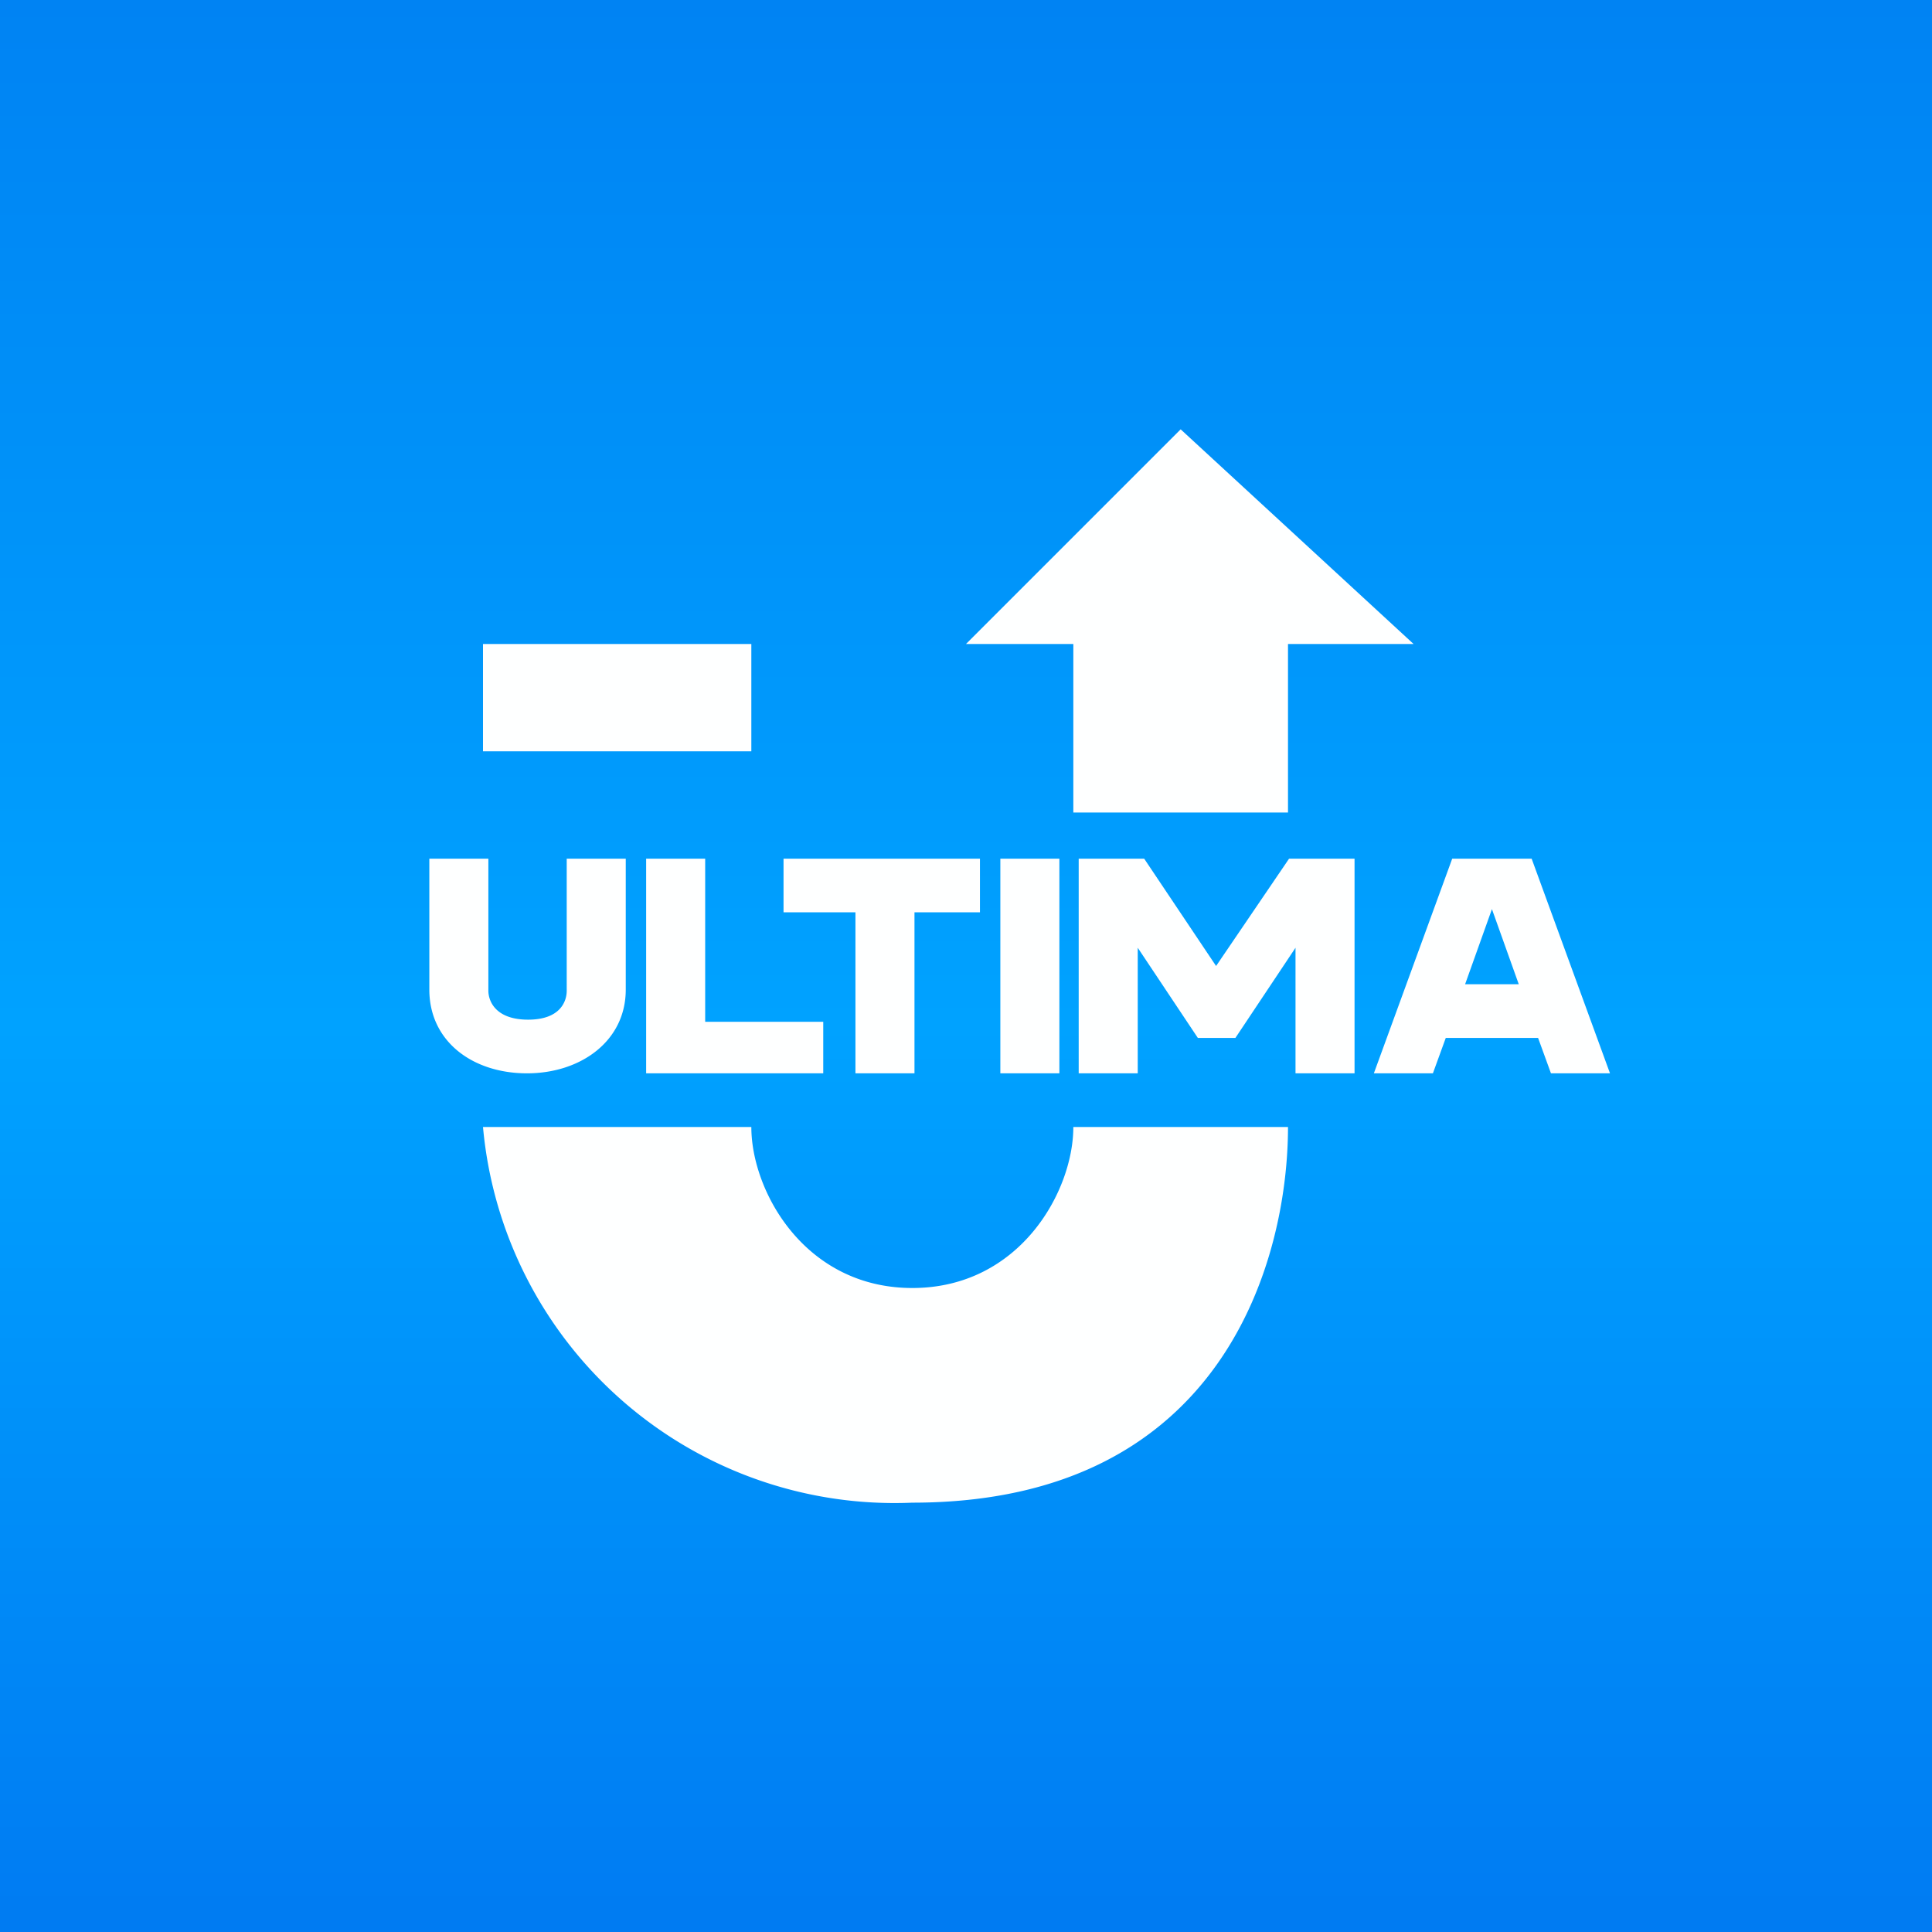 <!-- by TradingView --><svg width="18" height="18" viewBox="0 0 18 18" xmlns="http://www.w3.org/2000/svg"><rect x="0" y="0" width="18" height="18" fill="#333333" stroke="none"/><path fill="url(#a)" d="M0 0h18v18H0z"/><path d="M7 6H4.5v1H7V6Zm3 0v1.57h2V6h1.17L11 4 9 6h1Zm-3 4.5H4.5a3.85 3.85 0 0 0 4 3.5c2.93 0 3.5-2.31 3.5-3.5h-2c0 .6-.5 1.5-1.5 1.5S7 11.1 7 10.5ZM15 10h-.55l-.12-.33h-.86l-.12.33h-.55l.73-2h.74l.73 2Zm-1.35-.83h.5l-.25-.7-.25.7ZM12.62 8v2h-.55V8.83l-.56.84h-.35l-.56-.84V10h-.55V8h.61l.67 1 .68-1h.6ZM9.87 8v2h-.55V8h.55Zm-.74 0v.5h-.61V10h-.55V8.5H7.3V8h1.83ZM6.57 9.52h1.1V10H6.02V8h.55v1.52ZM4.55 8v1.23c0 .1.07.27.37.27s.36-.17.36-.27V8h.55v1.22c0 .48-.42.78-.92.78C4.4 10 4 9.7 4 9.22V8h.55Z" fill="#FEFFFF"/><defs><linearGradient id="a" x1="9" y1="0" x2="9" y2="18" gradientUnits="userSpaceOnUse"><stop stop-color="#0083F3"/><stop offset=".53" stop-color="#00A2FF"/><stop offset="1" stop-color="#007BF2"/></linearGradient></defs></svg>